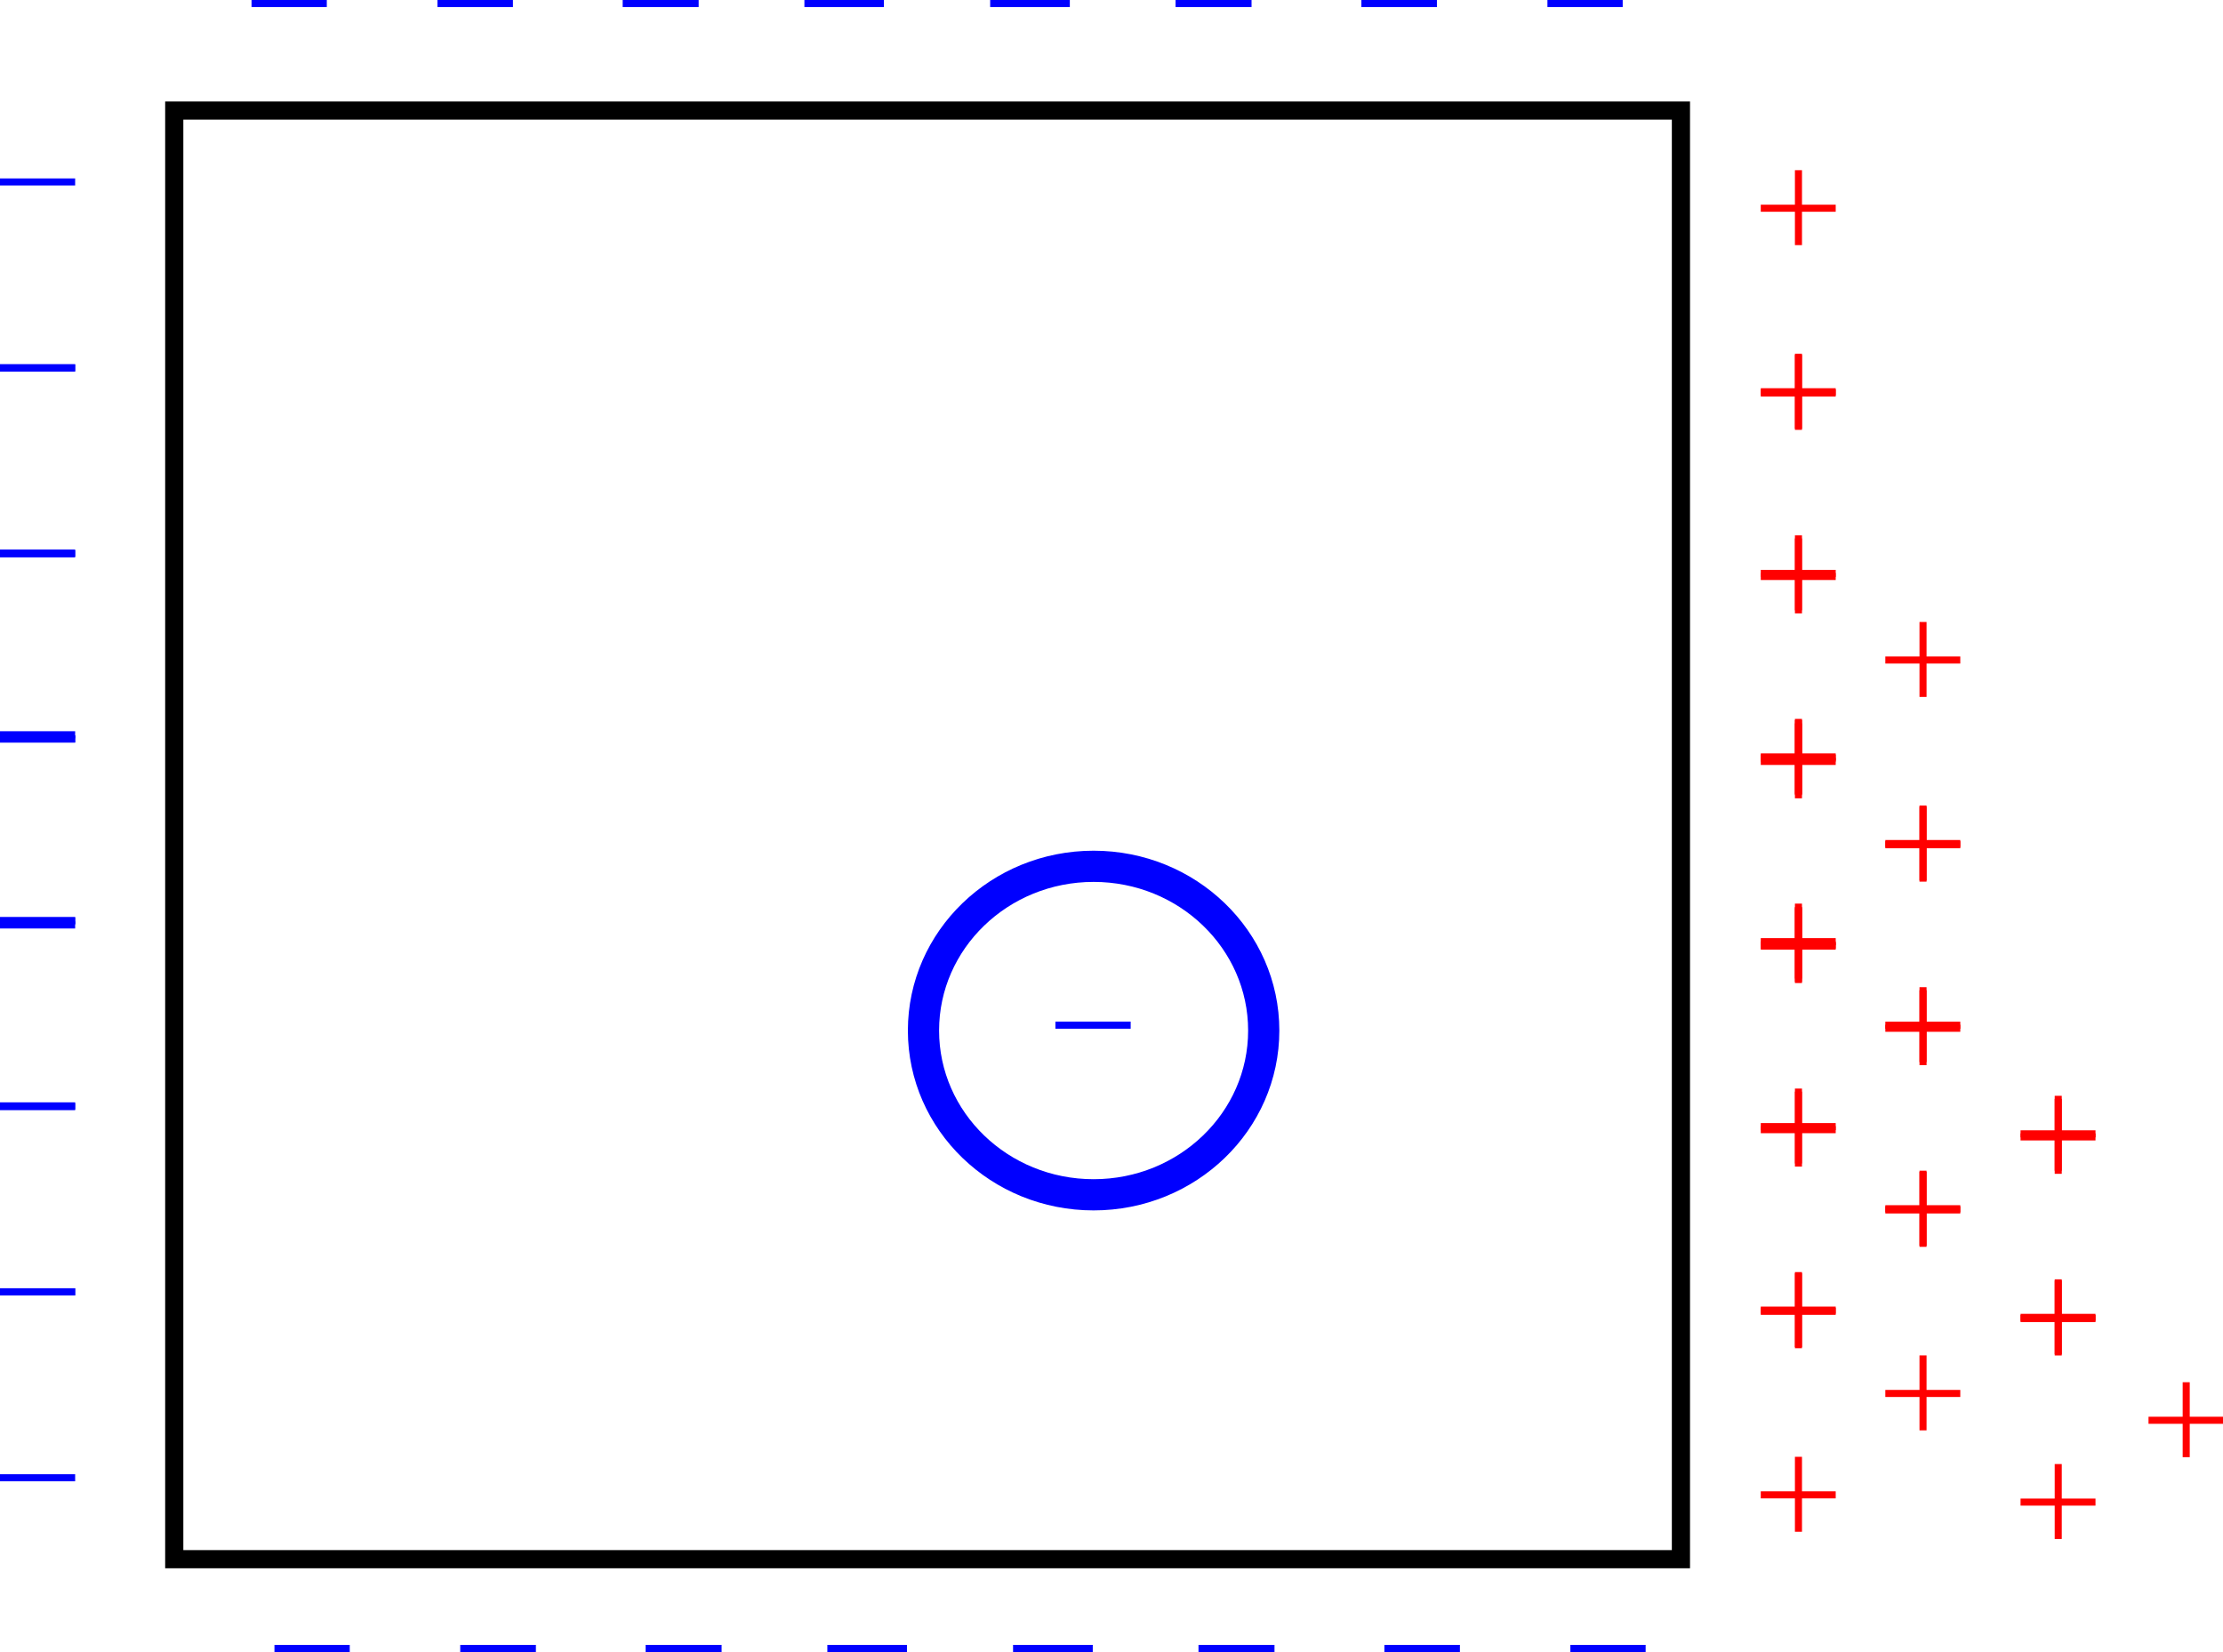 <?xml version="1.0" encoding="UTF-8" standalone="no"?>
<!-- Created with Inkscape (http://www.inkscape.org/) -->

<svg
   xmlns:dc="http://purl.org/dc/elements/1.1/"
   xmlns:cc="http://creativecommons.org/ns#"
   xmlns:rdf="http://www.w3.org/1999/02/22-rdf-syntax-ns#"
   xmlns:svg="http://www.w3.org/2000/svg"
   xmlns="http://www.w3.org/2000/svg"
   xmlns:sodipodi="http://sodipodi.sourceforge.net/DTD/sodipodi-0.dtd"
   xmlns:inkscape="http://www.inkscape.org/namespaces/inkscape"
   width="232.504"
   height="172.794"
   id="svg2"
   version="1.1"
   inkscape:version="0.48.3.1 r9886"
   sodipodi:docname="New document 1">
  <defs
     id="defs4" />
  <sodipodi:namedview
     id="base"
     pagecolor="#ffffff"
     bordercolor="#666666"
     borderopacity="1.0"
     inkscape:pageopacity="0.0"
     inkscape:pageshadow="2"
     inkscape:zoom="1.1503915"
     inkscape:cx="136.60472"
     inkscape:cy="-82.58073"
     inkscape:document-units="px"
     inkscape:current-layer="layer1"
     showgrid="false"
     showguides="true"
     inkscape:guide-bbox="true"
     inkscape:window-width="1863"
     inkscape:window-height="1056"
     inkscape:window-x="57"
     inkscape:window-y="24"
     inkscape:window-maximized="1"
     fit-margin-top="0"
     fit-margin-left="0"
     fit-margin-right="0"
     fit-margin-bottom="0" />
  <g
     inkscape:label="Layer 1"
     inkscape:groupmode="layer"
     id="layer1"
     transform="translate(-65.618,-538.75)">
    <g
       id="g8969">
      <rect
         y="550.316"
         x="83.843"
         height="151.523"
         width="157.584"
         id="rect2998-4"
         style="fill:none;stroke:#000000;stroke-width:1.9;stroke-linejoin:miter;stroke-miterlimit:4;stroke-opacity:1;stroke-dasharray:none;stroke-dashoffset:15" />
      <g
         style="fill:none;stroke:#ff0000;stroke-opacity:1"
         id="g4586">
        <g
           style="fill:none;stroke:#ff0000;stroke-opacity:1"
           id="g4271">
          <g
             style="fill:none;stroke:#ff0000;stroke-opacity:1"
             transform="matrix(0.739,0,0,0.739,-82.79,131.078)"
             id="g3063">
            <path
               style="fill:none;stroke:#ff0000;stroke-width:1px;stroke-linecap:butt;stroke-linejoin:miter;stroke-opacity:1"
               d="m 450.023,581.126 10.607,0"
               id="path3032"
               inkscape:connector-curvature="0" />
            <path
               style="fill:none;stroke:#ff0000;stroke-width:1px;stroke-linecap:butt;stroke-linejoin:miter;stroke-opacity:1"
               d="m 455.357,575.742 0,10.607"
               id="path3032-9"
               inkscape:connector-curvature="0" />
          </g>
          <g
             style="fill:none;stroke:#ff0000;stroke-opacity:1"
             transform="matrix(0.739,0,0,0.739,-82.79,150.274)"
             id="g3063-3">
            <path
               style="fill:none;stroke:#ff0000;stroke-width:1px;stroke-linecap:butt;stroke-linejoin:miter;stroke-opacity:1"
               d="m 450.023,581.126 10.607,0"
               id="path3032-6"
               inkscape:connector-curvature="0" />
            <path
               style="fill:none;stroke:#ff0000;stroke-width:1px;stroke-linecap:butt;stroke-linejoin:miter;stroke-opacity:1"
               d="m 455.357,575.742 0,10.607"
               id="path3032-9-3"
               inkscape:connector-curvature="0" />
          </g>
          <g
             style="fill:none;stroke:#ff0000;stroke-opacity:1"
             transform="matrix(0.739,0,0,0.739,-82.79,150.4)"
             id="g3063-2">
            <path
               style="fill:none;stroke:#ff0000;stroke-width:1px;stroke-linecap:butt;stroke-linejoin:miter;stroke-opacity:1"
               d="m 450.023,581.126 10.607,0"
               id="path3032-90"
               inkscape:connector-curvature="0" />
            <path
               style="fill:none;stroke:#ff0000;stroke-width:1px;stroke-linecap:butt;stroke-linejoin:miter;stroke-opacity:1"
               d="m 455.357,575.742 0,10.607"
               id="path3032-9-4"
               inkscape:connector-curvature="0" />
          </g>
          <g
             style="fill:none;stroke:#ff0000;stroke-opacity:1"
             transform="matrix(0.739,0,0,0.739,-82.79,169.596)"
             id="g3063-3-5">
            <path
               style="fill:none;stroke:#ff0000;stroke-width:1px;stroke-linecap:butt;stroke-linejoin:miter;stroke-opacity:1"
               d="m 450.023,581.126 10.607,0"
               id="path3032-6-2"
               inkscape:connector-curvature="0" />
            <path
               style="fill:none;stroke:#ff0000;stroke-width:1px;stroke-linecap:butt;stroke-linejoin:miter;stroke-opacity:1"
               d="m 455.357,575.742 0,10.607"
               id="path3032-9-3-3"
               inkscape:connector-curvature="0" />
          </g>
          <g
             style="fill:none;stroke:#ff0000;stroke-opacity:1"
             transform="matrix(0.739,0,0,0.739,-82.79,169.276)"
             id="g3063-7">
            <path
               style="fill:none;stroke:#ff0000;stroke-width:1px;stroke-linecap:butt;stroke-linejoin:miter;stroke-opacity:1"
               d="m 450.023,581.126 10.607,0"
               id="path3032-4"
               inkscape:connector-curvature="0" />
            <path
               style="fill:none;stroke:#ff0000;stroke-width:1px;stroke-linecap:butt;stroke-linejoin:miter;stroke-opacity:1"
               d="m 455.357,575.742 0,10.607"
               id="path3032-9-0"
               inkscape:connector-curvature="0" />
          </g>
          <g
             style="fill:none;stroke:#ff0000;stroke-opacity:1"
             transform="matrix(0.739,0,0,0.739,-82.79,188.472)"
             id="g3063-3-0">
            <path
               style="fill:none;stroke:#ff0000;stroke-width:1px;stroke-linecap:butt;stroke-linejoin:miter;stroke-opacity:1"
               d="m 450.023,581.126 10.607,0"
               id="path3032-6-9"
               inkscape:connector-curvature="0" />
            <path
               style="fill:none;stroke:#ff0000;stroke-width:1px;stroke-linecap:butt;stroke-linejoin:miter;stroke-opacity:1"
               d="m 455.357,575.742 0,10.607"
               id="path3032-9-3-6"
               inkscape:connector-curvature="0" />
          </g>
          <g
             style="fill:none;stroke:#ff0000;stroke-opacity:1"
             transform="matrix(0.739,0,0,0.739,-82.79,188.598)"
             id="g3063-2-3">
            <path
               style="fill:none;stroke:#ff0000;stroke-width:1px;stroke-linecap:butt;stroke-linejoin:miter;stroke-opacity:1"
               d="m 450.023,581.126 10.607,0"
               id="path3032-90-7"
               inkscape:connector-curvature="0" />
            <path
               style="fill:none;stroke:#ff0000;stroke-width:1px;stroke-linecap:butt;stroke-linejoin:miter;stroke-opacity:1"
               d="m 455.357,575.742 0,10.607"
               id="path3032-9-4-4"
               inkscape:connector-curvature="0" />
          </g>
          <g
             style="fill:none;stroke:#ff0000;stroke-opacity:1"
             transform="matrix(0.739,0,0,0.739,-82.79,207.794)"
             id="g3063-3-5-2">
            <path
               style="fill:none;stroke:#ff0000;stroke-width:1px;stroke-linecap:butt;stroke-linejoin:miter;stroke-opacity:1"
               d="m 450.023,581.126 10.607,0"
               id="path3032-6-2-7"
               inkscape:connector-curvature="0" />
            <path
               style="fill:none;stroke:#ff0000;stroke-width:1px;stroke-linecap:butt;stroke-linejoin:miter;stroke-opacity:1"
               d="m 455.357,575.742 0,10.607"
               id="path3032-9-3-3-1"
               inkscape:connector-curvature="0" />
          </g>
          <g
             style="fill:none;stroke:#ff0000;stroke-opacity:1"
             transform="matrix(0.739,0,0,0.739,-82.79,188.941)"
             id="g3063-6">
            <path
               style="fill:none;stroke:#ff0000;stroke-width:1px;stroke-linecap:butt;stroke-linejoin:miter;stroke-opacity:1"
               d="m 450.023,581.126 10.607,0"
               id="path3032-33"
               inkscape:connector-curvature="0" />
            <path
               style="fill:none;stroke:#ff0000;stroke-width:1px;stroke-linecap:butt;stroke-linejoin:miter;stroke-opacity:1"
               d="m 455.357,575.742 0,10.607"
               id="path3032-9-9"
               inkscape:connector-curvature="0" />
          </g>
          <g
             style="fill:none;stroke:#ff0000;stroke-opacity:1"
             transform="matrix(0.739,0,0,0.739,-82.79,208.138)"
             id="g3063-3-8">
            <path
               style="fill:none;stroke:#ff0000;stroke-width:1px;stroke-linecap:butt;stroke-linejoin:miter;stroke-opacity:1"
               d="m 450.023,581.126 10.607,0"
               id="path3032-6-29"
               inkscape:connector-curvature="0" />
            <path
               style="fill:none;stroke:#ff0000;stroke-width:1px;stroke-linecap:butt;stroke-linejoin:miter;stroke-opacity:1"
               d="m 455.357,575.742 0,10.607"
               id="path3032-9-3-8"
               inkscape:connector-curvature="0" />
          </g>
          <g
             style="fill:none;stroke:#ff0000;stroke-opacity:1"
             transform="matrix(0.739,0,0,0.739,-82.79,208.263)"
             id="g3063-2-6">
            <path
               style="fill:none;stroke:#ff0000;stroke-width:1px;stroke-linecap:butt;stroke-linejoin:miter;stroke-opacity:1"
               d="m 450.023,581.126 10.607,0"
               id="path3032-90-9"
               inkscape:connector-curvature="0" />
            <path
               style="fill:none;stroke:#ff0000;stroke-width:1px;stroke-linecap:butt;stroke-linejoin:miter;stroke-opacity:1"
               d="m 455.357,575.742 0,10.607"
               id="path3032-9-4-8"
               inkscape:connector-curvature="0" />
          </g>
          <g
             style="fill:none;stroke:#ff0000;stroke-opacity:1"
             transform="matrix(0.739,0,0,0.739,-82.79,227.459)"
             id="g3063-3-5-5">
            <path
               style="fill:none;stroke:#ff0000;stroke-width:1px;stroke-linecap:butt;stroke-linejoin:miter;stroke-opacity:1"
               d="m 450.023,581.126 10.607,0"
               id="path3032-6-2-71"
               inkscape:connector-curvature="0" />
            <path
               style="fill:none;stroke:#ff0000;stroke-width:1px;stroke-linecap:butt;stroke-linejoin:miter;stroke-opacity:1"
               d="m 455.357,575.742 0,10.607"
               id="path3032-9-3-3-4"
               inkscape:connector-curvature="0" />
          </g>
          <g
             style="fill:none;stroke:#ff0000;stroke-opacity:1"
             transform="matrix(0.739,0,0,0.739,-82.79,227.139)"
             id="g3063-7-3">
            <path
               style="fill:none;stroke:#ff0000;stroke-width:1px;stroke-linecap:butt;stroke-linejoin:miter;stroke-opacity:1"
               d="m 450.023,581.126 10.607,0"
               id="path3032-4-5"
               inkscape:connector-curvature="0" />
            <path
               style="fill:none;stroke:#ff0000;stroke-width:1px;stroke-linecap:butt;stroke-linejoin:miter;stroke-opacity:1"
               d="m 455.357,575.742 0,10.607"
               id="path3032-9-0-1"
               inkscape:connector-curvature="0" />
          </g>
          <g
             style="fill:none;stroke:#ff0000;stroke-opacity:1"
             transform="matrix(0.739,0,0,0.739,-82.79,246.335)"
             id="g3063-3-0-5">
            <path
               style="fill:none;stroke:#ff0000;stroke-width:1px;stroke-linecap:butt;stroke-linejoin:miter;stroke-opacity:1"
               d="m 450.023,581.126 10.607,0"
               id="path3032-6-9-7"
               inkscape:connector-curvature="0" />
            <path
               style="fill:none;stroke:#ff0000;stroke-width:1px;stroke-linecap:butt;stroke-linejoin:miter;stroke-opacity:1"
               d="m 455.357,575.742 0,10.607"
               id="path3032-9-3-6-1"
               inkscape:connector-curvature="0" />
          </g>
          <g
             style="fill:none;stroke:#ff0000;stroke-opacity:1"
             transform="matrix(0.739,0,0,0.739,-82.79,246.461)"
             id="g3063-2-3-5">
            <path
               style="fill:none;stroke:#ff0000;stroke-width:1px;stroke-linecap:butt;stroke-linejoin:miter;stroke-opacity:1"
               d="m 450.023,581.126 10.607,0"
               id="path3032-90-7-0"
               inkscape:connector-curvature="0" />
            <path
               style="fill:none;stroke:#ff0000;stroke-width:1px;stroke-linecap:butt;stroke-linejoin:miter;stroke-opacity:1"
               d="m 455.357,575.742 0,10.607"
               id="path3032-9-4-4-8"
               inkscape:connector-curvature="0" />
          </g>
          <g
             style="fill:none;stroke:#ff0000;stroke-opacity:1"
             transform="matrix(0.739,0,0,0.739,-82.79,265.657)"
             id="g3063-3-5-2-5">
            <path
               style="fill:none;stroke:#ff0000;stroke-width:1px;stroke-linecap:butt;stroke-linejoin:miter;stroke-opacity:1"
               d="m 450.023,581.126 10.607,0"
               id="path3032-6-2-7-3"
               inkscape:connector-curvature="0" />
            <path
               style="fill:none;stroke:#ff0000;stroke-width:1px;stroke-linecap:butt;stroke-linejoin:miter;stroke-opacity:1"
               d="m 455.357,575.742 0,10.607"
               id="path3032-9-3-3-1-6"
               inkscape:connector-curvature="0" />
          </g>
        </g>
        <g
           style="fill:none;stroke:#ff0000;stroke-opacity:1"
           id="g3063-77"
           transform="matrix(0.739,0,0,0.739,-69.761,178.335)">
          <path
             inkscape:connector-curvature="0"
             id="path3032-49"
             d="m 450.023,581.126 10.607,0"
             style="fill:none;stroke:#ff0000;stroke-width:1px;stroke-linecap:butt;stroke-linejoin:miter;stroke-opacity:1" />
          <path
             inkscape:connector-curvature="0"
             id="path3032-9-6"
             d="m 455.357,575.742 0,10.607"
             style="fill:none;stroke:#ff0000;stroke-width:1px;stroke-linecap:butt;stroke-linejoin:miter;stroke-opacity:1" />
        </g>
        <g
           style="fill:none;stroke:#ff0000;stroke-opacity:1"
           id="g3063-3-2"
           transform="matrix(0.739,0,0,0.739,-69.761,197.531)">
          <path
             inkscape:connector-curvature="0"
             id="path3032-6-7"
             d="m 450.023,581.126 10.607,0"
             style="fill:none;stroke:#ff0000;stroke-width:1px;stroke-linecap:butt;stroke-linejoin:miter;stroke-opacity:1" />
          <path
             inkscape:connector-curvature="0"
             id="path3032-9-3-7"
             d="m 455.357,575.742 0,10.607"
             style="fill:none;stroke:#ff0000;stroke-width:1px;stroke-linecap:butt;stroke-linejoin:miter;stroke-opacity:1" />
        </g>
        <g
           style="fill:none;stroke:#ff0000;stroke-opacity:1"
           id="g3063-2-0"
           transform="matrix(0.739,0,0,0.739,-69.761,197.657)">
          <path
             inkscape:connector-curvature="0"
             id="path3032-90-4"
             d="m 450.023,581.126 10.607,0"
             style="fill:none;stroke:#ff0000;stroke-width:1px;stroke-linecap:butt;stroke-linejoin:miter;stroke-opacity:1" />
          <path
             inkscape:connector-curvature="0"
             id="path3032-9-4-6"
             d="m 455.357,575.742 0,10.607"
             style="fill:none;stroke:#ff0000;stroke-width:1px;stroke-linecap:butt;stroke-linejoin:miter;stroke-opacity:1" />
        </g>
        <g
           style="fill:none;stroke:#ff0000;stroke-opacity:1"
           id="g3063-3-5-3"
           transform="matrix(0.739,0,0,0.739,-69.761,216.853)">
          <path
             inkscape:connector-curvature="0"
             id="path3032-6-2-9"
             d="m 450.023,581.126 10.607,0"
             style="fill:none;stroke:#ff0000;stroke-width:1px;stroke-linecap:butt;stroke-linejoin:miter;stroke-opacity:1" />
          <path
             inkscape:connector-curvature="0"
             id="path3032-9-3-3-0"
             d="m 455.357,575.742 0,10.607"
             style="fill:none;stroke:#ff0000;stroke-width:1px;stroke-linecap:butt;stroke-linejoin:miter;stroke-opacity:1" />
        </g>
        <g
           style="fill:none;stroke:#ff0000;stroke-opacity:1"
           id="g3063-7-9"
           transform="matrix(0.739,0,0,0.739,-69.761,216.533)">
          <path
             inkscape:connector-curvature="0"
             id="path3032-4-0"
             d="m 450.023,581.126 10.607,0"
             style="fill:none;stroke:#ff0000;stroke-width:1px;stroke-linecap:butt;stroke-linejoin:miter;stroke-opacity:1" />
          <path
             inkscape:connector-curvature="0"
             id="path3032-9-0-7"
             d="m 455.357,575.742 0,10.607"
             style="fill:none;stroke:#ff0000;stroke-width:1px;stroke-linecap:butt;stroke-linejoin:miter;stroke-opacity:1" />
        </g>
        <g
           style="fill:none;stroke:#ff0000;stroke-opacity:1"
           id="g3063-3-0-8"
           transform="matrix(0.739,0,0,0.739,-69.761,235.729)">
          <path
             inkscape:connector-curvature="0"
             id="path3032-6-9-4"
             d="m 450.023,581.126 10.607,0"
             style="fill:none;stroke:#ff0000;stroke-width:1px;stroke-linecap:butt;stroke-linejoin:miter;stroke-opacity:1" />
          <path
             inkscape:connector-curvature="0"
             id="path3032-9-3-6-4"
             d="m 455.357,575.742 0,10.607"
             style="fill:none;stroke:#ff0000;stroke-width:1px;stroke-linecap:butt;stroke-linejoin:miter;stroke-opacity:1" />
        </g>
        <g
           style="fill:none;stroke:#ff0000;stroke-opacity:1"
           id="g3063-2-3-8"
           transform="matrix(0.739,0,0,0.739,-69.761,235.855)">
          <path
             inkscape:connector-curvature="0"
             id="path3032-90-7-2"
             d="m 450.023,581.126 10.607,0"
             style="fill:none;stroke:#ff0000;stroke-width:1px;stroke-linecap:butt;stroke-linejoin:miter;stroke-opacity:1" />
          <path
             inkscape:connector-curvature="0"
             id="path3032-9-4-4-0"
             d="m 455.357,575.742 0,10.607"
             style="fill:none;stroke:#ff0000;stroke-width:1px;stroke-linecap:butt;stroke-linejoin:miter;stroke-opacity:1" />
        </g>
        <g
           style="fill:none;stroke:#ff0000;stroke-opacity:1"
           id="g3063-3-5-2-3"
           transform="matrix(0.739,0,0,0.739,-69.761,255.051)">
          <path
             inkscape:connector-curvature="0"
             id="path3032-6-2-7-0"
             d="m 450.023,581.126 10.607,0"
             style="fill:none;stroke:#ff0000;stroke-width:1px;stroke-linecap:butt;stroke-linejoin:miter;stroke-opacity:1" />
          <path
             inkscape:connector-curvature="0"
             id="path3032-9-3-3-1-4"
             d="m 455.357,575.742 0,10.607"
             style="fill:none;stroke:#ff0000;stroke-width:1px;stroke-linecap:butt;stroke-linejoin:miter;stroke-opacity:1" />
        </g>
        <g
           style="fill:none;stroke:#ff0000;stroke-opacity:1"
           id="g3063-3-5-51"
           transform="matrix(0.739,0,0,0.739,-55.619,228.217)">
          <path
             inkscape:connector-curvature="0"
             id="path3032-6-2-79"
             d="m 450.023,581.126 10.607,0"
             style="fill:none;stroke:#ff0000;stroke-width:1px;stroke-linecap:butt;stroke-linejoin:miter;stroke-opacity:1" />
          <path
             inkscape:connector-curvature="0"
             id="path3032-9-3-3-2"
             d="m 455.357,575.742 0,10.607"
             style="fill:none;stroke:#ff0000;stroke-width:1px;stroke-linecap:butt;stroke-linejoin:miter;stroke-opacity:1" />
        </g>
        <g
           style="fill:none;stroke:#ff0000;stroke-opacity:1"
           id="g3063-7-1"
           transform="matrix(0.739,0,0,0.739,-55.619,227.897)">
          <path
             inkscape:connector-curvature="0"
             id="path3032-4-9"
             d="m 450.023,581.126 10.607,0"
             style="fill:none;stroke:#ff0000;stroke-width:1px;stroke-linecap:butt;stroke-linejoin:miter;stroke-opacity:1" />
          <path
             inkscape:connector-curvature="0"
             id="path3032-9-0-73"
             d="m 455.357,575.742 0,10.607"
             style="fill:none;stroke:#ff0000;stroke-width:1px;stroke-linecap:butt;stroke-linejoin:miter;stroke-opacity:1" />
        </g>
        <g
           style="fill:none;stroke:#ff0000;stroke-opacity:1"
           id="g3063-3-0-4"
           transform="matrix(0.739,0,0,0.739,-55.619,247.093)">
          <path
             inkscape:connector-curvature="0"
             id="path3032-6-9-3"
             d="m 450.023,581.126 10.607,0"
             style="fill:none;stroke:#ff0000;stroke-width:1px;stroke-linecap:butt;stroke-linejoin:miter;stroke-opacity:1" />
          <path
             inkscape:connector-curvature="0"
             id="path3032-9-3-6-6"
             d="m 455.357,575.742 0,10.607"
             style="fill:none;stroke:#ff0000;stroke-width:1px;stroke-linecap:butt;stroke-linejoin:miter;stroke-opacity:1" />
        </g>
        <g
           style="fill:none;stroke:#ff0000;stroke-opacity:1"
           id="g3063-2-3-2"
           transform="matrix(0.739,0,0,0.739,-55.619,247.219)">
          <path
             inkscape:connector-curvature="0"
             id="path3032-90-7-8"
             d="m 450.023,581.126 10.607,0"
             style="fill:none;stroke:#ff0000;stroke-width:1px;stroke-linecap:butt;stroke-linejoin:miter;stroke-opacity:1" />
          <path
             inkscape:connector-curvature="0"
             id="path3032-9-4-4-5"
             d="m 455.357,575.742 0,10.607"
             style="fill:none;stroke:#ff0000;stroke-width:1px;stroke-linecap:butt;stroke-linejoin:miter;stroke-opacity:1" />
        </g>
        <g
           style="fill:none;stroke:#ff0000;stroke-opacity:1"
           id="g3063-3-5-2-9"
           transform="matrix(0.739,0,0,0.739,-55.619,266.415)">
          <path
             inkscape:connector-curvature="0"
             id="path3032-6-2-7-1"
             d="m 450.023,581.126 10.607,0"
             style="fill:none;stroke:#ff0000;stroke-width:1px;stroke-linecap:butt;stroke-linejoin:miter;stroke-opacity:1" />
          <path
             inkscape:connector-curvature="0"
             id="path3032-9-3-3-1-9"
             d="m 455.357,575.742 0,10.607"
             style="fill:none;stroke:#ff0000;stroke-width:1px;stroke-linecap:butt;stroke-linejoin:miter;stroke-opacity:1" />
        </g>
        <g
           style="fill:none;stroke:#ff0000;stroke-opacity:1"
           id="g3063-3-5-2-9-0"
           transform="matrix(0.739,0,0,0.739,-42.235,257.856)">
          <path
             inkscape:connector-curvature="0"
             id="path3032-6-2-7-1-3"
             d="m 450.023,581.126 10.607,0"
             style="fill:none;stroke:#ff0000;stroke-width:1px;stroke-linecap:butt;stroke-linejoin:miter;stroke-opacity:1" />
          <path
             inkscape:connector-curvature="0"
             id="path3032-9-3-3-1-9-5"
             d="m 455.357,575.742 0,10.607"
             style="fill:none;stroke:#ff0000;stroke-width:1px;stroke-linecap:butt;stroke-linejoin:miter;stroke-opacity:1" />
        </g>
      </g>
      <g
         style="stroke:#0000ff;stroke-opacity:1"
         id="g4111">
        <path
           inkscape:connector-curvature="0"
           id="path3032-3"
           d="m 91.925,539.116 c 2.624,0 5.249,0 7.873,0"
           style="fill:none;stroke:#0000ff;stroke-width:0.742px;stroke-linecap:butt;stroke-linejoin:miter;stroke-opacity:1" />
        <path
           inkscape:connector-curvature="0"
           id="path3032-3-8"
           d="m 119.245,539.116 c -2.624,0 -5.249,0 -7.873,0"
           style="fill:none;stroke:#0000ff;stroke-width:0.742px;stroke-linecap:butt;stroke-linejoin:miter;stroke-opacity:1" />
        <path
           inkscape:connector-curvature="0"
           id="path3032-3-9"
           d="m 111.372,539.116 c 2.624,0 5.249,0 7.873,0"
           style="fill:none;stroke:#0000ff;stroke-width:0.742px;stroke-linecap:butt;stroke-linejoin:miter;stroke-opacity:1" />
        <path
           inkscape:connector-curvature="0"
           id="path3032-3-8-5"
           d="m 138.692,539.116 c -2.624,0 -5.249,0 -7.873,0"
           style="fill:none;stroke:#0000ff;stroke-width:0.742px;stroke-linecap:butt;stroke-linejoin:miter;stroke-opacity:1" />
        <path
           inkscape:connector-curvature="0"
           id="path3032-3-84"
           d="m 130.744,539.116 c 2.624,0 5.249,0 7.873,0"
           style="fill:none;stroke:#0000ff;stroke-width:0.742px;stroke-linecap:butt;stroke-linejoin:miter;stroke-opacity:1" />
        <path
           inkscape:connector-curvature="0"
           id="path3032-3-8-6"
           d="m 158.064,539.116 c -2.624,0 -5.249,0 -7.873,0"
           style="fill:none;stroke:#0000ff;stroke-width:0.742px;stroke-linecap:butt;stroke-linejoin:miter;stroke-opacity:1" />
        <path
           inkscape:connector-curvature="0"
           id="path3032-3-9-1"
           d="m 150.191,539.116 c 2.624,0 5.249,0 7.873,0"
           style="fill:none;stroke:#0000ff;stroke-width:0.742px;stroke-linecap:butt;stroke-linejoin:miter;stroke-opacity:1" />
        <path
           inkscape:connector-curvature="0"
           id="path3032-3-8-5-1"
           d="m 177.511,539.116 c -2.624,0 -5.249,0 -7.873,0"
           style="fill:none;stroke:#0000ff;stroke-width:0.742px;stroke-linecap:butt;stroke-linejoin:miter;stroke-opacity:1" />
        <path
           inkscape:connector-curvature="0"
           id="path3032-3-0"
           d="m 149.751,539.116 c 2.624,0 5.249,0 7.873,0"
           style="fill:none;stroke:#0000ff;stroke-width:0.742px;stroke-linecap:butt;stroke-linejoin:miter;stroke-opacity:1" />
        <path
           inkscape:connector-curvature="0"
           id="path3032-3-8-9"
           d="m 177.071,539.116 c -2.624,0 -5.249,0 -7.873,0"
           style="fill:none;stroke:#0000ff;stroke-width:0.742px;stroke-linecap:butt;stroke-linejoin:miter;stroke-opacity:1" />
        <path
           inkscape:connector-curvature="0"
           id="path3032-3-9-7"
           d="m 169.198,539.116 c 2.624,0 5.249,0 7.873,0"
           style="fill:none;stroke:#0000ff;stroke-width:0.742px;stroke-linecap:butt;stroke-linejoin:miter;stroke-opacity:1" />
        <path
           inkscape:connector-curvature="0"
           id="path3032-3-8-5-4"
           d="m 196.518,539.116 c -2.624,0 -5.249,0 -7.873,0"
           style="fill:none;stroke:#0000ff;stroke-width:0.742px;stroke-linecap:butt;stroke-linejoin:miter;stroke-opacity:1" />
        <path
           inkscape:connector-curvature="0"
           id="path3032-3-84-9"
           d="m 188.57,539.116 c 2.624,0 5.249,0 7.873,0"
           style="fill:none;stroke:#0000ff;stroke-width:0.742px;stroke-linecap:butt;stroke-linejoin:miter;stroke-opacity:1" />
        <path
           inkscape:connector-curvature="0"
           id="path3032-3-8-6-1"
           d="m 215.89,539.116 c -2.624,0 -5.249,0 -7.873,0"
           style="fill:none;stroke:#0000ff;stroke-width:0.742px;stroke-linecap:butt;stroke-linejoin:miter;stroke-opacity:1" />
        <path
           inkscape:connector-curvature="0"
           id="path3032-3-9-1-1"
           d="m 208.017,539.116 c 2.624,0 5.249,0 7.873,0"
           style="fill:none;stroke:#0000ff;stroke-width:0.742px;stroke-linecap:butt;stroke-linejoin:miter;stroke-opacity:1" />
        <path
           inkscape:connector-curvature="0"
           id="path3032-3-8-5-1-2"
           d="m 235.337,539.116 c -2.624,0 -5.249,0 -7.873,0"
           style="fill:none;stroke:#0000ff;stroke-width:0.742px;stroke-linecap:butt;stroke-linejoin:miter;stroke-opacity:1" />
      </g>
      <g
         style="fill:none;stroke:#0000ff;stroke-opacity:1"
         id="g4033">
        <g
           style="fill:none;stroke:#0000ff;stroke-opacity:1"
           id="g3731-1"
           transform="matrix(0,-1,1,0,-462.244,978.325)">
          <path
             style="fill:none;stroke:#0000ff;stroke-width:0.742px;stroke-linecap:butt;stroke-linejoin:miter;stroke-opacity:1"
             d="m 267.151,556.568 c 0,2.624 0,5.249 0,7.873"
             id="path3032-3-5"
             inkscape:connector-curvature="0" />
          <path
             style="fill:none;stroke:#0000ff;stroke-width:0.742px;stroke-linecap:butt;stroke-linejoin:miter;stroke-opacity:1"
             d="m 267.151,583.888 c 0,-2.624 0,-5.249 0,-7.873"
             id="path3032-3-8-3"
             inkscape:connector-curvature="0" />
        </g>
        <g
           style="fill:none;stroke:#0000ff;stroke-opacity:1"
           id="g3731-4-2"
           transform="matrix(0,-1,1,0,-442.797,978.325)">
          <path
             style="fill:none;stroke:#0000ff;stroke-width:0.742px;stroke-linecap:butt;stroke-linejoin:miter;stroke-opacity:1"
             d="m 267.151,556.568 c 0,2.624 0,5.249 0,7.873"
             id="path3032-3-9-8"
             inkscape:connector-curvature="0" />
          <path
             style="fill:none;stroke:#0000ff;stroke-width:0.742px;stroke-linecap:butt;stroke-linejoin:miter;stroke-opacity:1"
             d="m 267.151,583.888 c 0,-2.624 0,-5.249 0,-7.873"
             id="path3032-3-8-5-3"
             inkscape:connector-curvature="0" />
        </g>
        <g
           style="fill:none;stroke:#0000ff;stroke-opacity:1"
           id="g3731-8-6"
           transform="matrix(0,-1,1,0,-423.425,978.325)">
          <path
             style="fill:none;stroke:#0000ff;stroke-width:0.742px;stroke-linecap:butt;stroke-linejoin:miter;stroke-opacity:1"
             d="m 267.151,556.568 c 0,2.624 0,5.249 0,7.873"
             id="path3032-3-84-7"
             inkscape:connector-curvature="0" />
          <path
             style="fill:none;stroke:#0000ff;stroke-width:0.742px;stroke-linecap:butt;stroke-linejoin:miter;stroke-opacity:1"
             d="m 267.151,583.888 c 0,-2.624 0,-5.249 0,-7.873"
             id="path3032-3-8-6-0"
             inkscape:connector-curvature="0" />
        </g>
        <g
           style="fill:none;stroke:#0000ff;stroke-opacity:1"
           id="g3731-4-4-4"
           transform="matrix(0,-1,1,0,-403.978,978.325)">
          <path
             style="fill:none;stroke:#0000ff;stroke-width:0.742px;stroke-linecap:butt;stroke-linejoin:miter;stroke-opacity:1"
             d="m 267.151,556.568 c 0,2.624 0,5.249 0,7.873"
             id="path3032-3-9-1-8"
             inkscape:connector-curvature="0" />
          <path
             style="fill:none;stroke:#0000ff;stroke-width:0.742px;stroke-linecap:butt;stroke-linejoin:miter;stroke-opacity:1"
             d="m 267.151,583.888 c 0,-2.624 0,-5.249 0,-7.873"
             id="path3032-3-8-5-1-25"
             inkscape:connector-curvature="0" />
        </g>
        <g
           style="fill:none;stroke:#0000ff;stroke-opacity:1"
           id="g3731-89-3"
           transform="matrix(0,-1,1,0,-404.417,978.325)">
          <path
             style="fill:none;stroke:#0000ff;stroke-width:0.742px;stroke-linecap:butt;stroke-linejoin:miter;stroke-opacity:1"
             d="m 267.151,556.568 c 0,2.624 0,5.249 0,7.873"
             id="path3032-3-0-9"
             inkscape:connector-curvature="0" />
          <path
             style="fill:none;stroke:#0000ff;stroke-width:0.742px;stroke-linecap:butt;stroke-linejoin:miter;stroke-opacity:1"
             d="m 267.151,583.888 c 0,-2.624 0,-5.249 0,-7.873"
             id="path3032-3-8-9-0"
             inkscape:connector-curvature="0" />
        </g>
        <g
           style="fill:none;stroke:#0000ff;stroke-opacity:1"
           id="g3731-4-3-3"
           transform="matrix(0,-1,1,0,-384.97,978.325)">
          <path
             style="fill:none;stroke:#0000ff;stroke-width:0.742px;stroke-linecap:butt;stroke-linejoin:miter;stroke-opacity:1"
             d="m 267.151,556.568 c 0,2.624 0,5.249 0,7.873"
             id="path3032-3-9-7-9"
             inkscape:connector-curvature="0" />
          <path
             style="fill:none;stroke:#0000ff;stroke-width:0.742px;stroke-linecap:butt;stroke-linejoin:miter;stroke-opacity:1"
             d="m 267.151,583.888 c 0,-2.624 0,-5.249 0,-7.873"
             id="path3032-3-8-5-4-3"
             inkscape:connector-curvature="0" />
        </g>
        <g
           style="fill:none;stroke:#0000ff;stroke-opacity:1"
           id="g3731-8-8-1"
           transform="matrix(0,-1,1,0,-365.599,978.325)">
          <path
             style="fill:none;stroke:#0000ff;stroke-width:0.742px;stroke-linecap:butt;stroke-linejoin:miter;stroke-opacity:1"
             d="m 267.151,556.568 c 0,2.624 0,5.249 0,7.873"
             id="path3032-3-84-9-0"
             inkscape:connector-curvature="0" />
          <path
             style="fill:none;stroke:#0000ff;stroke-width:0.742px;stroke-linecap:butt;stroke-linejoin:miter;stroke-opacity:1"
             d="m 267.151,583.888 c 0,-2.624 0,-5.249 0,-7.873"
             id="path3032-3-8-6-1-6"
             inkscape:connector-curvature="0" />
        </g>
        <g
           style="fill:none;stroke:#0000ff;stroke-opacity:1"
           id="g3731-4-4-7-9"
           transform="matrix(0,-1,1,0,-346.152,978.325)">
          <path
             style="fill:none;stroke:#0000ff;stroke-width:0.742px;stroke-linecap:butt;stroke-linejoin:miter;stroke-opacity:1"
             d="m 267.151,556.568 c 0,2.624 0,5.249 0,7.873"
             id="path3032-3-9-1-1-0"
             inkscape:connector-curvature="0" />
          <path
             style="fill:none;stroke:#0000ff;stroke-width:0.742px;stroke-linecap:butt;stroke-linejoin:miter;stroke-opacity:1"
             d="m 267.151,583.888 c 0,-2.624 0,-5.249 0,-7.873"
             id="path3032-3-8-5-1-2-7"
             inkscape:connector-curvature="0" />
        </g>
      </g>
      <g
         style="fill:none;stroke:#0000ff;stroke-opacity:1"
         transform="matrix(0,1,-1,0,695.962,758.115)"
         id="g4059">
        <path
           inkscape:connector-curvature="0"
           id="path3032-3-1"
           d="m -200.333,622.484 c 0,2.624 0,5.249 0,7.873"
           style="fill:none;stroke:#0000ff;stroke-width:0.742px;stroke-linecap:butt;stroke-linejoin:miter;stroke-opacity:1" />
        <path
           inkscape:connector-curvature="0"
           id="path3032-3-8-93"
           d="m -180.886,630.357 c 0,-2.624 0,-5.249 0,-7.873"
           style="fill:none;stroke:#0000ff;stroke-width:0.742px;stroke-linecap:butt;stroke-linejoin:miter;stroke-opacity:1" />
        <path
           inkscape:connector-curvature="0"
           id="path3032-3-9-2"
           d="m -180.886,622.484 c 0,2.624 0,5.249 0,7.873"
           style="fill:none;stroke:#0000ff;stroke-width:0.742px;stroke-linecap:butt;stroke-linejoin:miter;stroke-opacity:1" />
        <path
           inkscape:connector-curvature="0"
           id="path3032-3-8-5-0"
           d="m -161.439,630.357 c 0,-2.624 0,-5.249 0,-7.873"
           style="fill:none;stroke:#0000ff;stroke-width:0.742px;stroke-linecap:butt;stroke-linejoin:miter;stroke-opacity:1" />
        <path
           inkscape:connector-curvature="0"
           id="path3032-3-84-93"
           d="m -161.514,622.484 c 0,2.624 0,5.249 0,7.873"
           style="fill:none;stroke:#0000ff;stroke-width:0.742px;stroke-linecap:butt;stroke-linejoin:miter;stroke-opacity:1" />
        <path
           inkscape:connector-curvature="0"
           id="path3032-3-8-6-2"
           d="m -142.067,630.357 c 0,-2.624 0,-5.249 0,-7.873"
           style="fill:none;stroke:#0000ff;stroke-width:0.742px;stroke-linecap:butt;stroke-linejoin:miter;stroke-opacity:1" />
        <path
           inkscape:connector-curvature="0"
           id="path3032-3-9-1-88"
           d="m -142.067,622.484 c 0,2.624 0,5.249 0,7.873"
           style="fill:none;stroke:#0000ff;stroke-width:0.742px;stroke-linecap:butt;stroke-linejoin:miter;stroke-opacity:1" />
        <path
           inkscape:connector-curvature="0"
           id="path3032-3-8-5-1-7"
           d="m -122.62,630.357 c 0,-2.624 0,-5.249 0,-7.873"
           style="fill:none;stroke:#0000ff;stroke-width:0.742px;stroke-linecap:butt;stroke-linejoin:miter;stroke-opacity:1" />
        <path
           inkscape:connector-curvature="0"
           id="path3032-3-0-8"
           d="m -142.507,622.484 c 0,2.624 0,5.249 0,7.873"
           style="fill:none;stroke:#0000ff;stroke-width:0.742px;stroke-linecap:butt;stroke-linejoin:miter;stroke-opacity:1" />
        <path
           inkscape:connector-curvature="0"
           id="path3032-3-8-9-2"
           d="m -123.06,630.357 c 0,-2.624 0,-5.249 0,-7.873"
           style="fill:none;stroke:#0000ff;stroke-width:0.742px;stroke-linecap:butt;stroke-linejoin:miter;stroke-opacity:1" />
        <path
           inkscape:connector-curvature="0"
           id="path3032-3-9-7-8"
           d="m -123.06,622.484 c 0,2.624 0,5.249 0,7.873"
           style="fill:none;stroke:#0000ff;stroke-width:0.742px;stroke-linecap:butt;stroke-linejoin:miter;stroke-opacity:1" />
        <path
           inkscape:connector-curvature="0"
           id="path3032-3-8-5-4-9"
           d="m -103.613,630.357 c 0,-2.624 0,-5.249 0,-7.873"
           style="fill:none;stroke:#0000ff;stroke-width:0.742px;stroke-linecap:butt;stroke-linejoin:miter;stroke-opacity:1" />
        <path
           inkscape:connector-curvature="0"
           id="path3032-3-84-9-04"
           d="m -103.688,622.484 c 0,2.624 0,5.249 0,7.873"
           style="fill:none;stroke:#0000ff;stroke-width:0.742px;stroke-linecap:butt;stroke-linejoin:miter;stroke-opacity:1" />
        <path
           inkscape:connector-curvature="0"
           id="path3032-3-8-6-1-5"
           d="m -84.241,630.357 c 0,-2.624 0,-5.249 0,-7.873"
           style="fill:none;stroke:#0000ff;stroke-width:0.742px;stroke-linecap:butt;stroke-linejoin:miter;stroke-opacity:1" />
        <path
           inkscape:connector-curvature="0"
           id="path3032-3-9-1-1-08"
           d="m -84.241,622.484 c 0,2.624 0,5.249 0,7.873"
           style="fill:none;stroke:#0000ff;stroke-width:0.742px;stroke-linecap:butt;stroke-linejoin:miter;stroke-opacity:1" />
        <path
           inkscape:connector-curvature="0"
           id="path3032-3-8-5-1-2-4"
           d="m -64.794,630.357 c 0,-2.624 0,-5.249 0,-7.873"
           style="fill:none;stroke:#0000ff;stroke-width:0.742px;stroke-linecap:butt;stroke-linejoin:miter;stroke-opacity:1" />
      </g>
      <g
         transform="translate(34.771,-0.869)"
         style="fill:none;stroke:#0000ff;stroke-opacity:1"
         id="g4177">
        <path
           sodipodi:type="arc"
           style="fill:none;stroke:#0000ff;stroke-width:1.9;stroke-linejoin:miter;stroke-miterlimit:4;stroke-opacity:1;stroke-dasharray:none;stroke-dashoffset:15"
           id="path3092"
           sodipodi:cx="114.64286"
           sodipodi:cy="483.43362"
           sodipodi:rx="10.357142"
           sodipodi:ry="10"
           d="m 125,483.434 c 0,5.523 -4.637,10 -10.357,10 -5.72,0 -10.357,-4.477 -10.357,-10 0,-5.523 4.637,-10 10.357,-10 5.72,0 10.357,4.477 10.357,10 z"
           transform="matrix(1.718,0,0,1.718,-51.729,-183.126)" />
        <path
           inkscape:connector-curvature="0"
           id="path3032-3-8-5-1-2-0-2"
           d="m 149.105,646.848 c -2.624,0 -5.249,0 -7.873,0"
           style="fill:none;stroke:#0000ff;stroke-width:0.742px;stroke-linecap:butt;stroke-linejoin:miter;stroke-opacity:1" />
      </g>
    </g>
  </g>
</svg>
